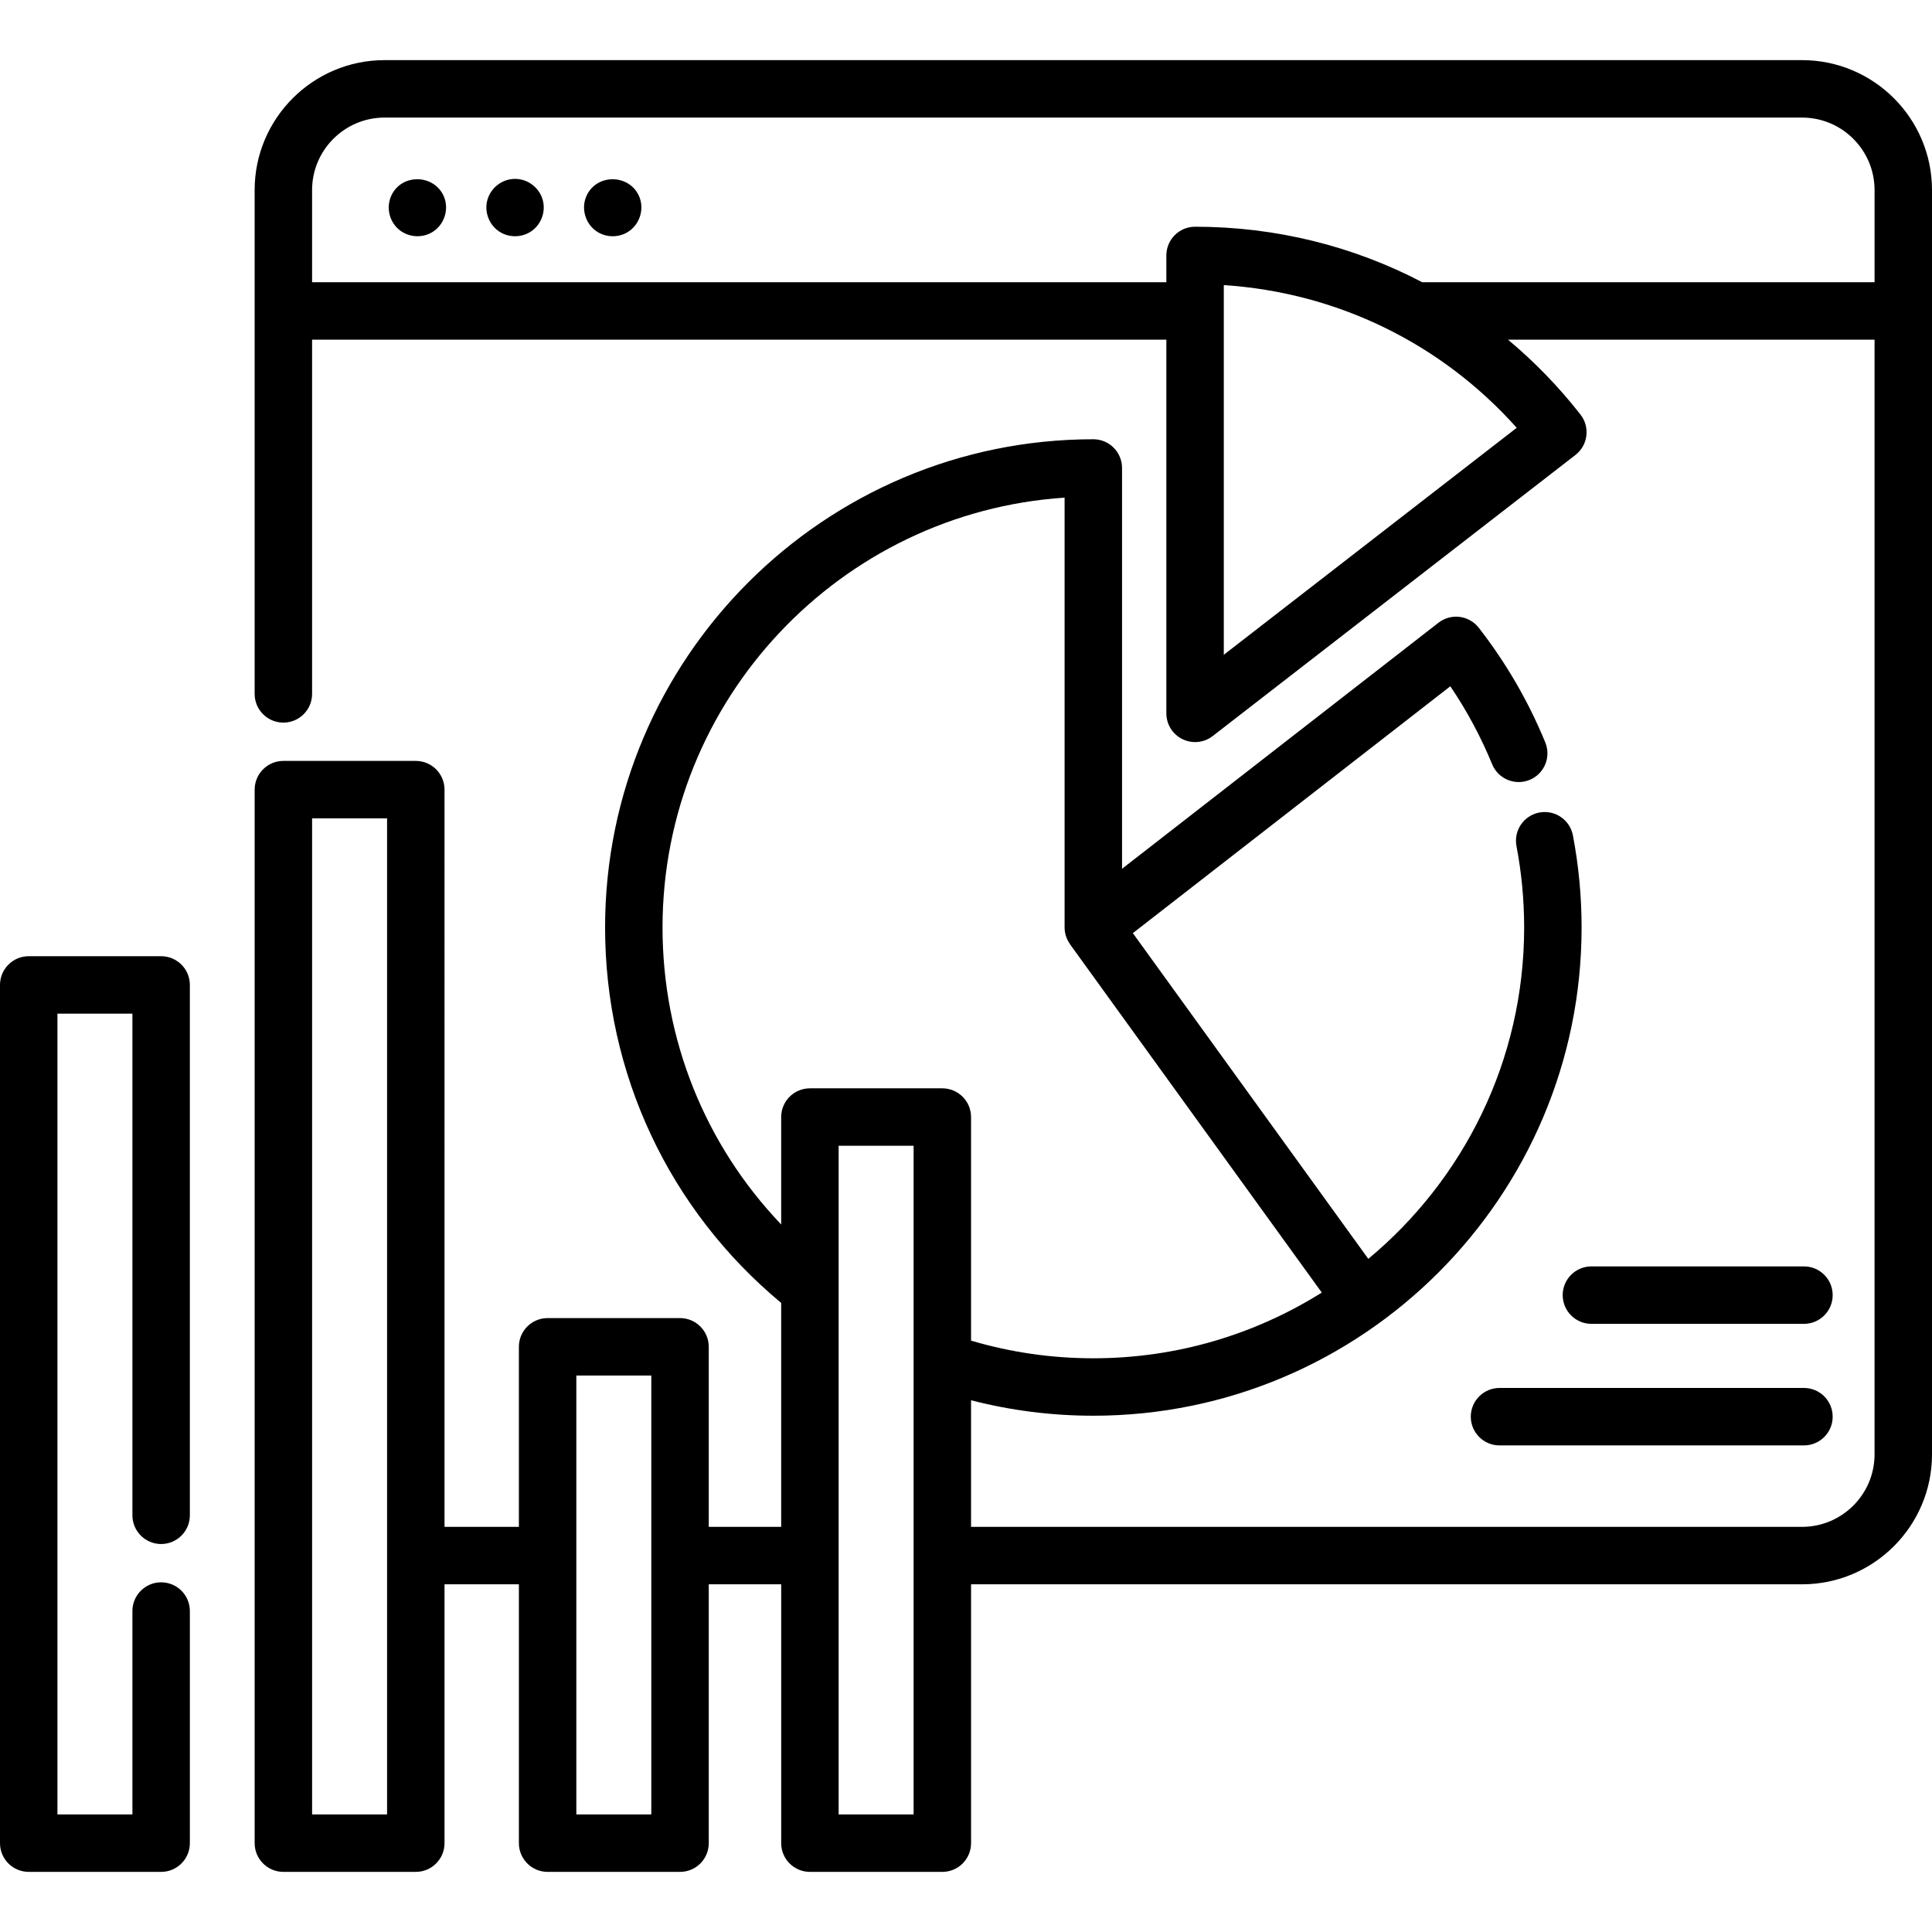 <?xml version="1.0" encoding="iso-8859-1"?>
<!-- Generator: Adobe Illustrator 19.0.0, SVG Export Plug-In . SVG Version: 6.00 Build 0)  -->
<svg version="1.1" id="Layer_1" xmlns="http://www.w3.org/2000/svg" xmlns:xlink="http://www.w3.org/1999/xlink" x="0px" y="0px"
	 viewBox="0 0 504.493 504.493" style="enable-background:new 0 0 504.493 504.493;" xml:space="preserve">
<g>
	<path d="M115.92,51.335c-2.484-5.873-11.022-6.108-13.725-0.28c-1.353,2.916-0.656,6.467,1.709,8.655
		c2.397,2.218,6.063,2.607,8.881,0.966C115.965,58.824,117.351,54.737,115.92,51.335z"/>
	<path d="M166.92,51.335c-2.54-6.004-11.313-6.065-13.851,0c-1.281,3.062-0.309,6.704,2.283,8.759
		c2.409,1.91,5.849,2.117,8.483,0.551C166.981,58.776,168.344,54.719,166.92,51.335z"/>
	<path d="M141.42,51.335c-1.161-2.745-3.862-4.595-6.854-4.626c-3.302-0.035-6.276,2.173-7.244,5.319
		c-0.897,2.914,0.152,6.18,2.531,8.066c2.496,1.979,6.082,2.119,8.741,0.388C141.574,58.542,142.804,54.623,141.42,51.335z"/>
	<path d="M470.563,15.701H100.423c-18.709,0-33.93,15.221-33.93,33.93v131.56c0,4.142,3.357,7.5,7.5,7.5s7.5-3.358,7.5-7.5v-92.49
		h223.071v97.577c0,2.862,1.629,5.475,4.199,6.734c1.047,0.514,2.176,0.766,3.3,0.766c1.633,0,3.255-0.533,4.595-1.572
		l94.729-73.405c1.576-1.221,2.602-3.021,2.849-5s-0.305-3.975-1.532-5.546c-5.675-7.263-12.026-13.793-18.919-19.555h95.708v291.07
		c0,10.438-8.492,18.93-18.93,18.93H253.566v-33.059c10.368,2.68,21.065,4.039,31.927,4.039c70.304,0,127.5-57.192,127.5-127.49
		c0-8.088-0.764-16.184-2.27-24.06c-0.777-4.069-4.71-6.733-8.774-5.958c-4.068,0.778-6.736,4.707-5.958,8.775
		c1.328,6.951,2.002,14.098,2.002,21.244c0,34.757-15.849,65.881-40.698,86.531l-61.48-85.057l82.899-64.46
		c4.331,6.397,7.992,13.218,10.918,20.354c1.571,3.832,5.95,5.666,9.785,4.094c3.832-1.572,5.665-5.953,4.094-9.785
		c-4.39-10.705-10.234-20.78-17.37-29.944c-2.545-3.267-7.255-3.854-10.521-1.313l-82.627,64.248V122.201c0-4.142-3.357-7.5-7.5-7.5
		c-70.299,0-127.49,57.191-127.49,127.49c0,38.183,16.712,73.705,45.985,98.039v58.472h-18.914v-47.016c0-4.142-3.357-7.5-7.5-7.5
		h-34.578c-4.143,0-7.5,3.358-7.5,7.5v47.016h-19.421V206.193c0-4.142-3.357-7.5-7.5-7.5H73.997c-4.143,0-7.5,3.358-7.5,7.5v275.099
		c0,4.142,3.357,7.5,7.5,7.5h34.578c4.143,0,7.5-3.358,7.5-7.5v-67.591h19.421v67.591c0,4.142,3.357,7.5,7.5,7.5h34.578
		c4.143,0,7.5-3.358,7.5-7.5v-67.591h18.914v67.591c0,4.142,3.357,7.5,7.5,7.5h34.578c4.143,0,7.5-3.358,7.5-7.5v-67.591h216.997
		c18.709,0,33.93-15.221,33.93-33.93V49.631C504.493,30.922,489.272,15.701,470.563,15.701z M81.497,473.792V213.693h19.578v260.099
		H81.497z M150.496,473.792V359.186h19.578v114.606H150.496z M173.003,242.191c0-59.506,46.448-108.368,104.99-112.243v112.243
		c0,1.609,0.53,3.13,1.438,4.385l-0.012,0.009l65.728,90.936c-17.304,10.866-37.756,17.161-59.654,17.161
		c-10.909,0-21.622-1.556-31.927-4.61v-58.382c0-4.142-3.357-7.5-7.5-7.5h-34.578c-4.143,0-7.5,3.358-7.5,7.5v28.053
		C184.133,298.948,173.003,271.456,173.003,242.191z M218.988,473.792V299.189h19.578v174.603H218.988z M319.564,170.979V74.448
		c29.554,1.925,56.786,15.19,76.488,37.261L319.564,170.979z M371.383,73.701c-18.002-9.434-38.247-14.497-59.319-14.497
		c-4.143,0-7.5,3.358-7.5,7.5v6.997H81.493v-24.07c0-10.438,8.492-18.93,18.93-18.93h370.141c10.438,0,18.93,8.492,18.93,18.93
		v24.07H371.383z"/>
	<path d="M42.077,249.689H7.5c-4.143,0-7.5,3.358-7.5,7.5v224.103c0,4.142,3.357,7.5,7.5,7.5h34.577c4.143,0,7.5-3.358,7.5-7.5
		v-60.61c0-4.142-3.357-7.5-7.5-7.5s-7.5,3.358-7.5,7.5v53.11H15V264.689h19.577v130.991c0,4.142,3.357,7.5,7.5,7.5
		s7.5-3.358,7.5-7.5V257.189C49.577,253.047,46.22,249.689,42.077,249.689z"/>
	<path d="M471.056,362.43H391.56c-4.143,0-7.5,3.358-7.5,7.5s3.357,7.5,7.5,7.5h79.496c4.143,0,7.5-3.358,7.5-7.5
		S475.198,362.43,471.056,362.43z"/>
	<path d="M471.056,330.687h-55.497c-4.143,0-7.5,3.358-7.5,7.5s3.357,7.5,7.5,7.5h55.497c4.143,0,7.5-3.358,7.5-7.5
		S475.198,330.687,471.056,330.687z"/>
</g>
<g>
</g>
<g>
</g>
<g>
</g>
<g>
</g>
<g>
</g>
<g>
</g>
<g>
</g>
<g>
</g>
<g>
</g>
<g>
</g>
<g>
</g>
<g>
</g>
<g>
</g>
<g>
</g>
<g>
</g>
</svg>

